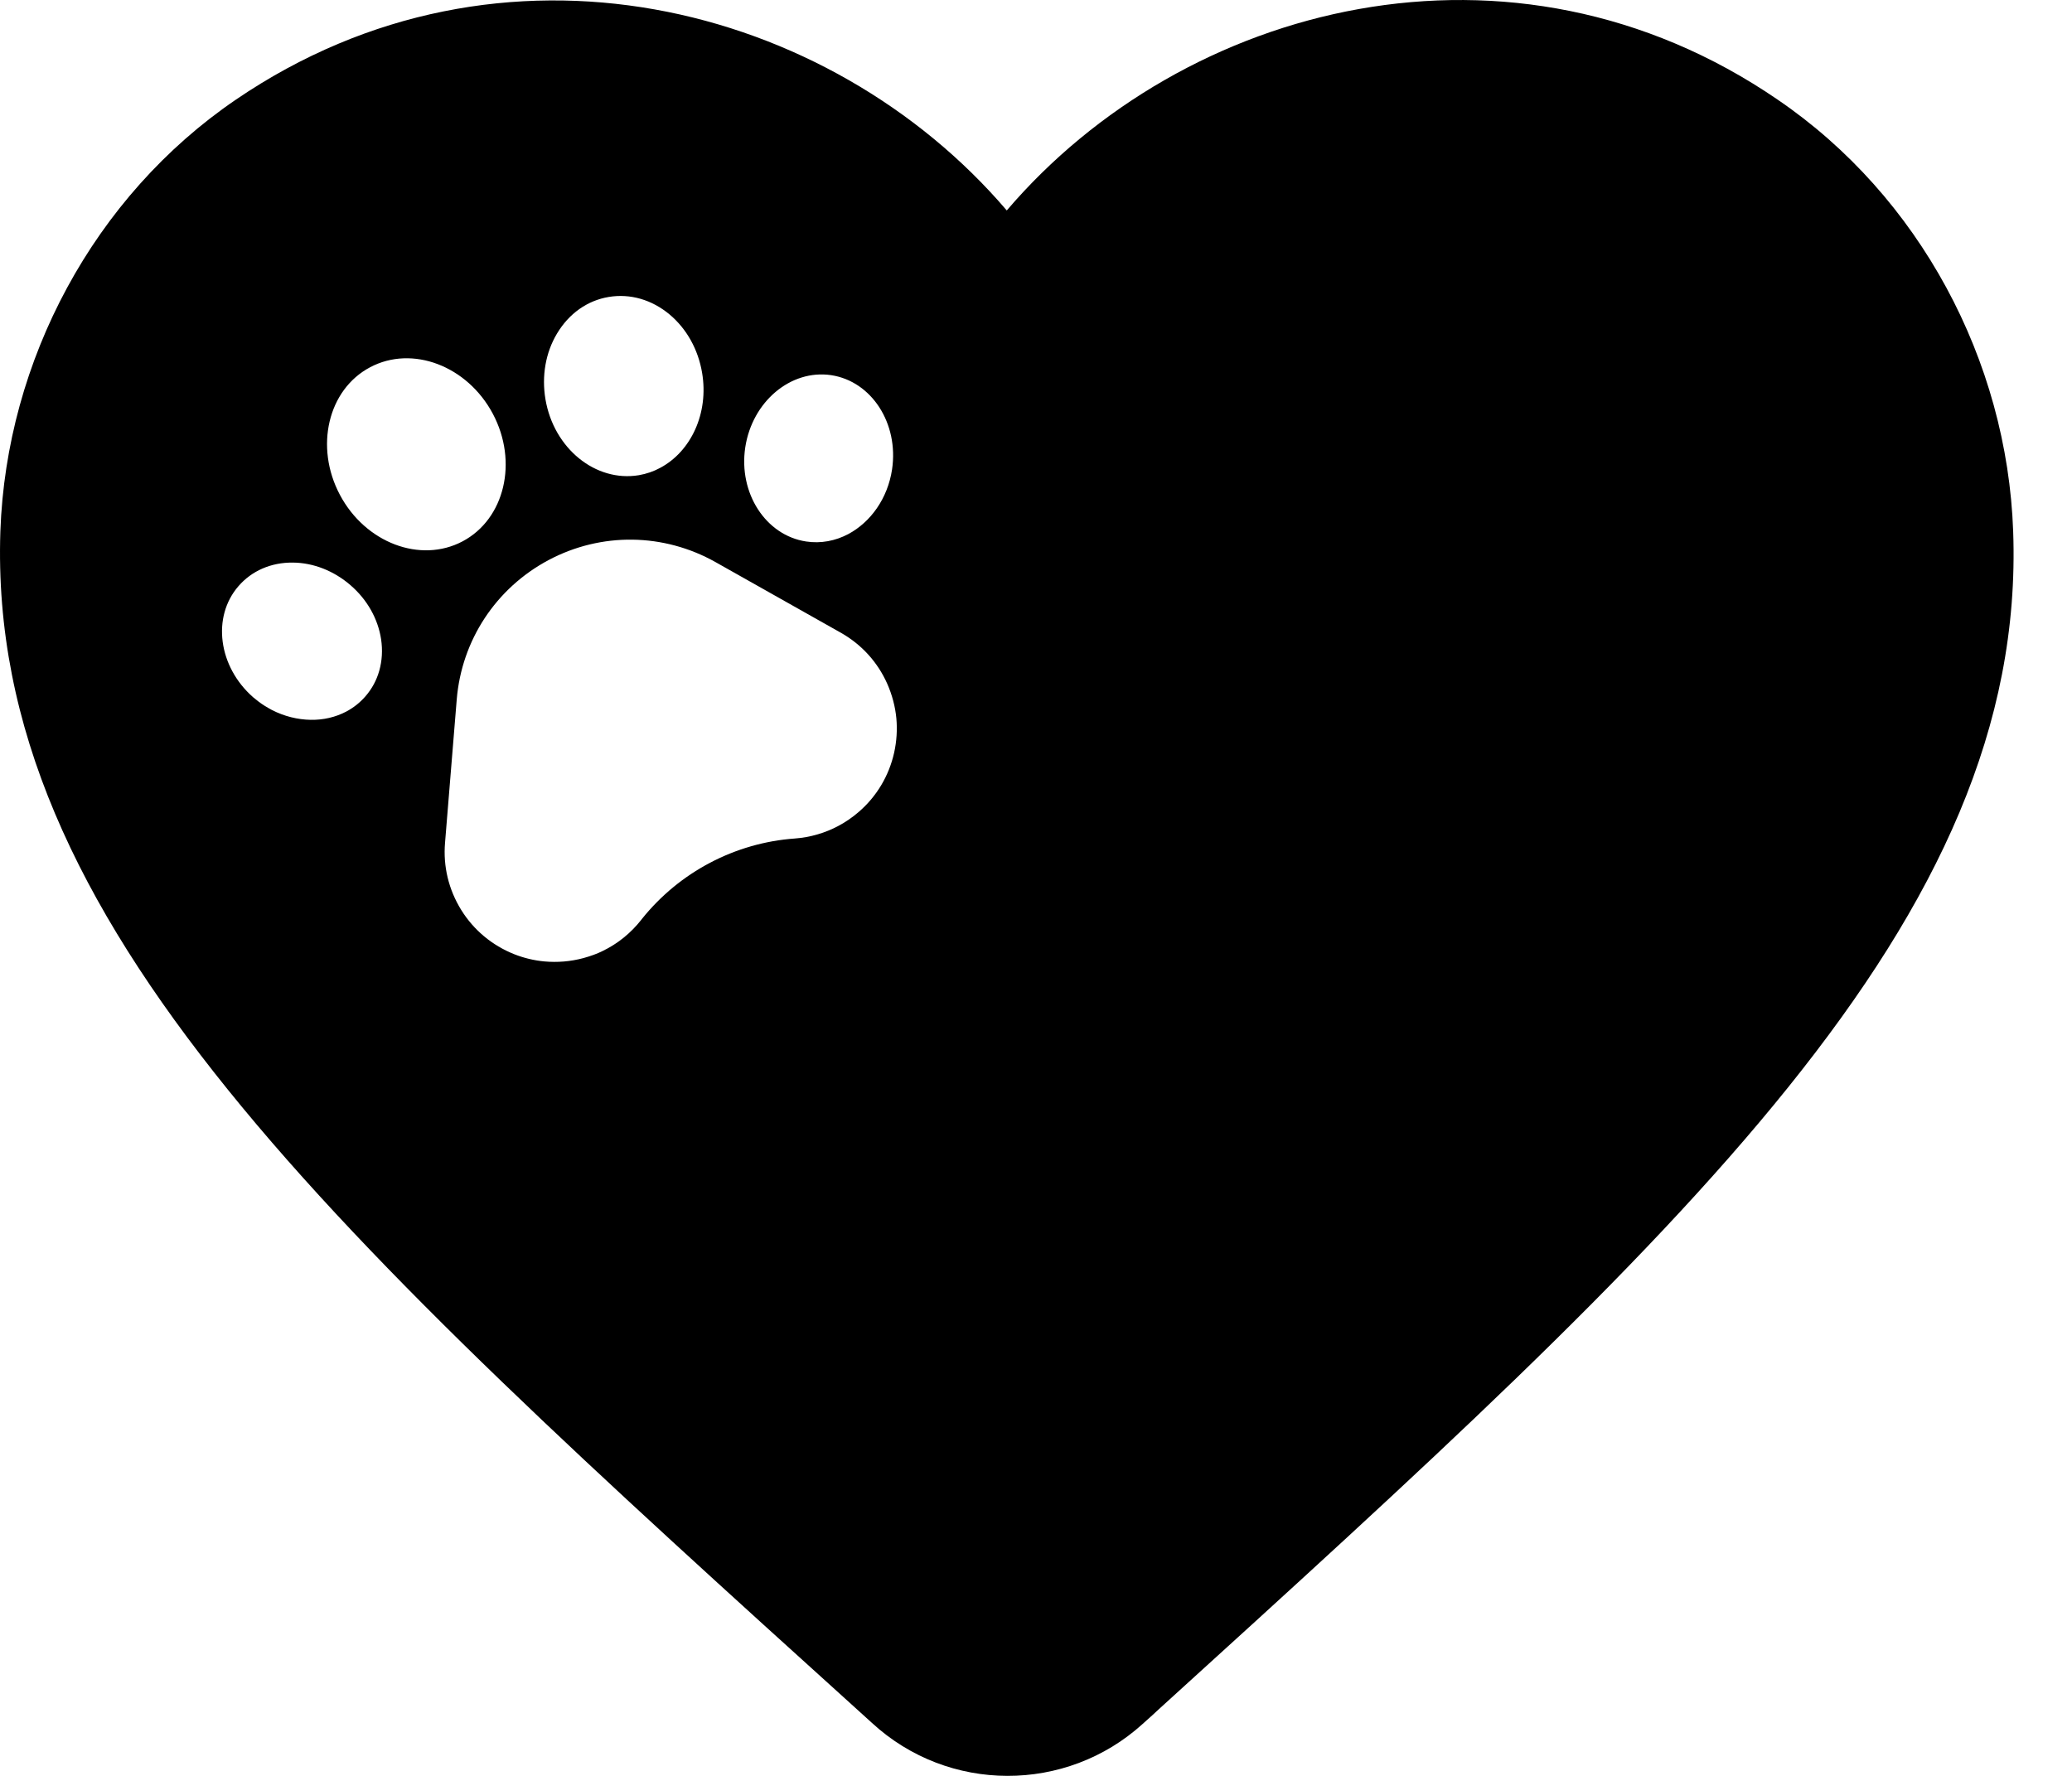 <svg width="28" height="24" viewBox="0 0 28 24" fill="none" xmlns="http://www.w3.org/2000/svg">
<path fill-rule="evenodd" clip-rule="evenodd" d="M11.783 23.284C12.816 24.236 14.407 24.236 15.441 23.298L15.577 23.176L15.66 23.099C22.753 16.655 27.395 12.438 27.205 7.181C27.123 4.87 25.94 2.653 24.023 1.347C20.432 -1.114 15.998 0.042 13.605 2.844C11.211 0.042 6.778 -1.101 3.187 1.347C1.27 2.653 0.086 4.87 0.005 7.181C-0.172 12.459 4.493 16.688 11.633 23.148L11.783 23.284ZM7.413 7.569C8.125 7.191 8.968 7.202 9.67 7.597L11.361 8.55C11.641 8.708 11.859 8.946 11.99 9.241C12.056 9.391 12.098 9.549 12.113 9.709C12.127 9.862 12.117 10.018 12.083 10.172C12.013 10.485 11.847 10.764 11.603 10.974C11.517 11.048 11.425 11.111 11.327 11.163C11.239 11.21 11.147 11.247 11.052 11.275C10.951 11.305 10.847 11.324 10.74 11.332C9.933 11.39 9.183 11.786 8.677 12.416L8.664 12.433C8.522 12.613 8.344 12.756 8.142 12.853C8.103 12.872 8.065 12.889 8.025 12.903C7.979 12.92 7.932 12.935 7.884 12.948C7.709 12.995 7.531 13.009 7.355 12.993C7.218 12.98 7.082 12.948 6.95 12.896C6.651 12.777 6.403 12.571 6.233 12.298C6.063 12.023 5.987 11.71 6.014 11.389L6.172 9.454C6.238 8.652 6.702 7.948 7.413 7.569ZM5.126 9.062C5.163 8.929 5.172 8.787 5.15 8.639C5.108 8.363 4.962 8.103 4.737 7.909C4.513 7.715 4.236 7.605 3.957 7.603C3.664 7.6 3.402 7.714 3.223 7.921C2.86 8.338 2.95 9.011 3.422 9.424C3.471 9.466 3.522 9.504 3.574 9.537C3.607 9.557 3.64 9.577 3.674 9.595C3.842 9.681 4.022 9.725 4.198 9.728C4.369 9.731 4.535 9.693 4.682 9.615C4.777 9.564 4.864 9.496 4.937 9.412C5.027 9.309 5.09 9.191 5.126 9.062ZM6.66 5.592C7.004 6.24 6.821 7.014 6.251 7.316C5.681 7.618 4.937 7.336 4.593 6.687C4.249 6.039 4.432 5.264 5.002 4.963C5.571 4.661 6.315 4.943 6.66 5.592ZM8.633 6.422C8.736 6.404 8.833 6.371 8.921 6.323C9.337 6.102 9.58 5.585 9.488 5.039C9.435 4.723 9.28 4.445 9.05 4.251C8.808 4.049 8.516 3.965 8.227 4.013C7.937 4.061 7.689 4.237 7.527 4.508C7.373 4.765 7.318 5.081 7.371 5.396C7.483 6.06 8.048 6.519 8.633 6.422ZM10.071 6.046C10.165 5.427 10.686 4.989 11.232 5.07C11.779 5.153 12.147 5.723 12.055 6.343C11.996 6.738 11.764 7.057 11.463 7.218C11.289 7.31 11.093 7.348 10.894 7.318C10.348 7.236 9.978 6.665 10.071 6.046Z" fill="currentColor"/>
</svg>
